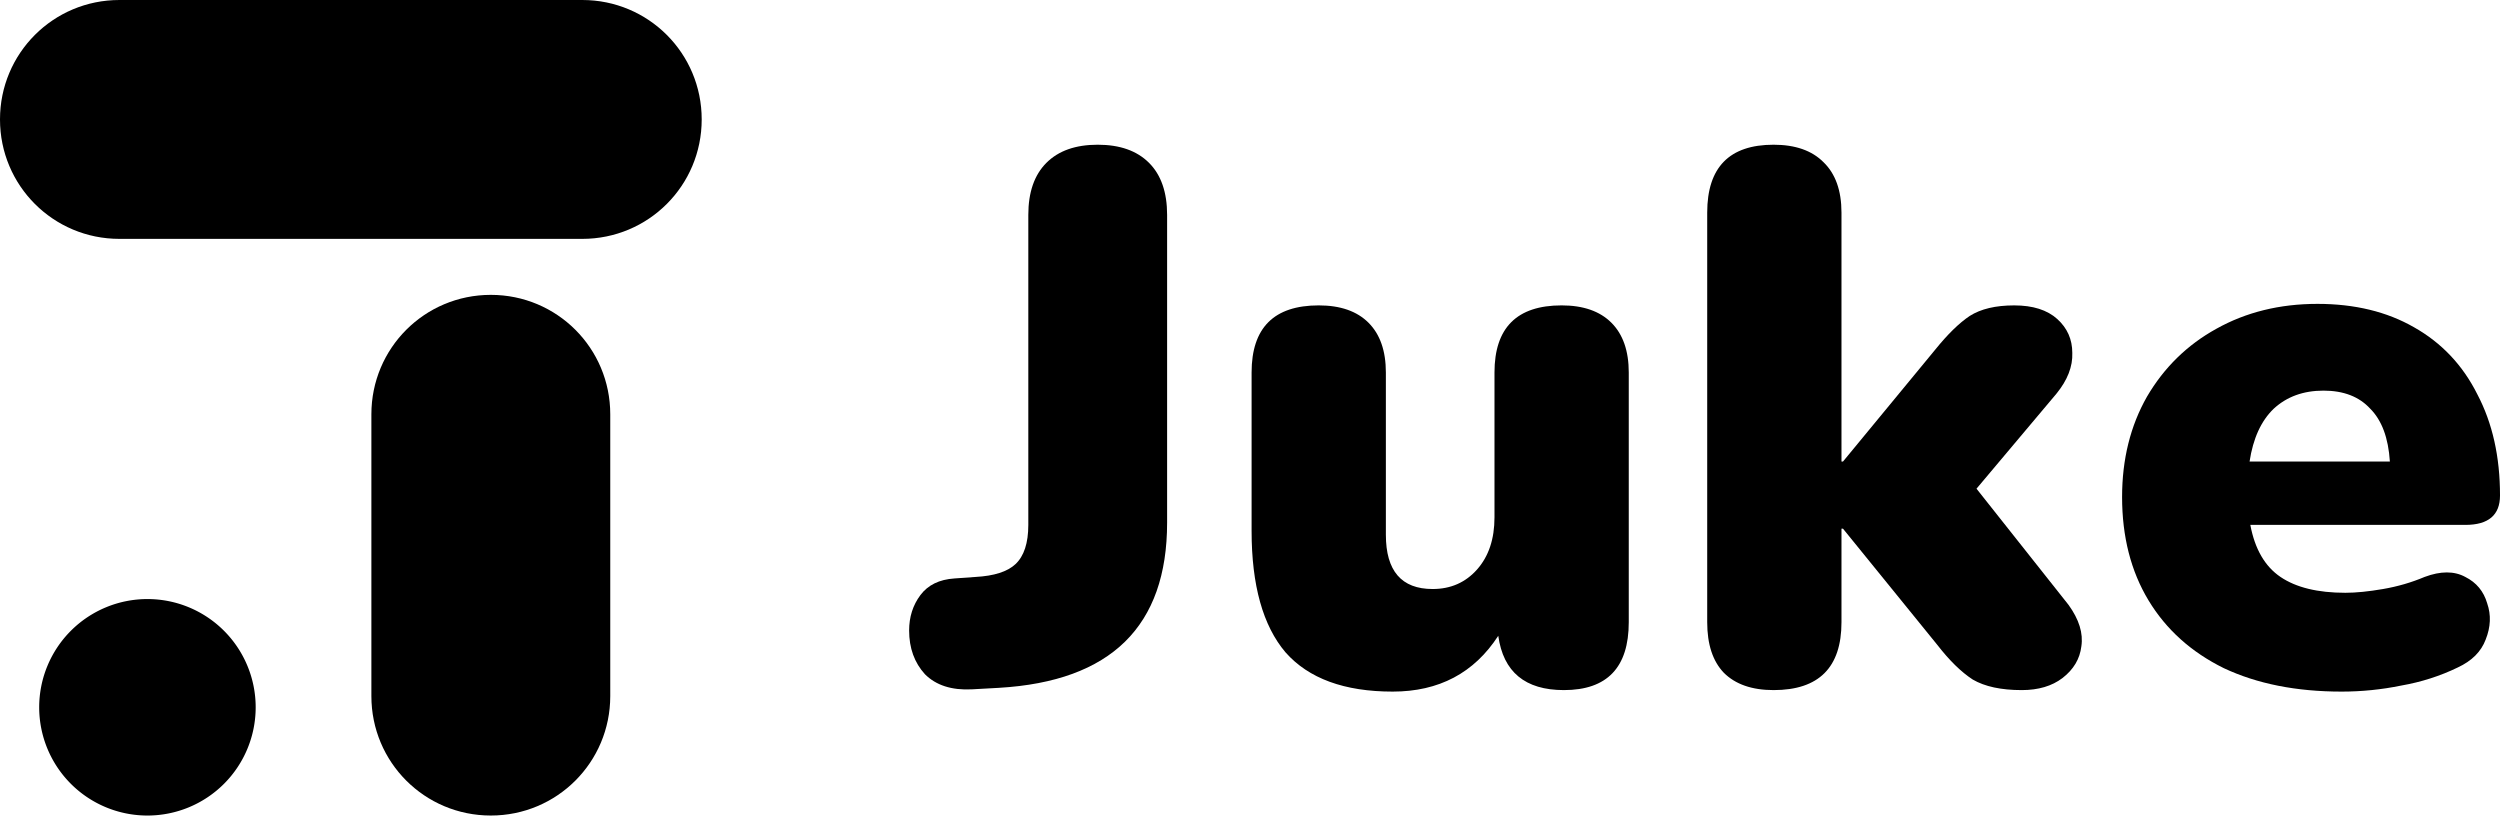 <?xml version="1.0" encoding="UTF-8" standalone="no"?>
<svg
   xmlns:dc="http://purl.org/dc/elements/1.1/"
   xmlns:cc="http://creativecommons.org/ns#"
   xmlns:rdf="http://www.w3.org/1999/02/22-rdf-syntax-ns#"
   xmlns:svg="http://www.w3.org/2000/svg"
   xmlns="http://www.w3.org/2000/svg"
   xmlns:sodipodi="http://sodipodi.sourceforge.net/DTD/sodipodi-0.dtd"
   xmlns:inkscape="http://www.inkscape.org/namespaces/inkscape"
   width="795.923mm"
   height="259.643mm"
   viewBox="0 0 795.923 259.643"
   version="1.1"
   id="svg8"
   inkscape:version="1.0.2-2 (e86c870879, 2021-01-15)"
   sodipodi:docname="juke.svg">
  <defs
     id="defs2">
    <clipPath
       clipPathUnits="userSpaceOnUse"
       id="clipPath6761">
      <rect
         y="222.919"
         x="860.675"
         height="172.52"
         width="135.589"
         id="rect6763"
         style="opacity:0.99;fill:#ffffff;fill-opacity:1;fill-rule:nonzero;stroke:#6b433f;stroke-width:2.58;stroke-linecap:round;stroke-linejoin:miter;stroke-miterlimit:4;stroke-dasharray:none;stroke-dashoffset:0;stroke-opacity:1;paint-order:markers stroke fill"
         transform="rotate(90)" />
    </clipPath>
  </defs>
  <sodipodi:namedview
     id="base"
     pagecolor="#ffffff"
     bordercolor="#666666"
     borderopacity="1.0"
     inkscape:pageopacity="0.0"
     inkscape:pageshadow="2"
     inkscape:zoom="0.12374369"
     inkscape:cx="-695.74472"
     inkscape:cy="2345.2742"
     inkscape:document-units="mm"
     inkscape:current-layer="layer1"
     inkscape:document-rotation="0"
     showgrid="false"
     inkscape:window-width="1920"
     inkscape:window-height="1017"
     inkscape:window-x="-8"
     inkscape:window-y="-8"
     inkscape:window-maximized="1"
     inkscape:snap-global="true"
     showguides="true"
     inkscape:guide-bbox="true" />
  <g
     inkscape:label="Layer 1"
     inkscape:groupmode="layer"
     id="layer1"
     transform="translate(293.411,-2.335)">
    <path
       id="rect1764-4"
       style="fill:#000000;fill-opacity:1;fill-rule:evenodd;stroke:none;stroke-width:48.415;stroke-linecap:square"
       d="m -255.385,2.335 h 147.349 c 21.066,0 38.025,16.959 38.025,38.025 0,21.066 -16.959,38.025 -38.025,38.025 h -147.349 c -21.066,0 -38.026,-16.959 -38.026,-38.025 0,-21.066 16.96,-38.025 38.026,-38.025 z" />
    <path
       id="rect1766-5"
       style="fill:#000000;fill-opacity:1;fill-rule:evenodd;stroke:none;stroke-width:48.415;stroke-linecap:square"
       d="m -175.174,223.952 v -89.716 c 0,-21.066 16.959,-38.025 38.025,-38.025 21.066,0 38.025,16.959 38.025,38.025 v 89.716 c 0,21.066 -16.959,38.025 -38.025,38.025 -21.066,0 -38.025,-16.959 -38.025,-38.025 z" />
    <path
       id="circle1768-1"
       style="fill:#000000;fill-opacity:1;fill-rule:evenodd;stroke:none;stroke-width:44.929;stroke-linecap:square"
       d="m -212.012,227.517 a 34.461,34.461 0 0 1 -34.461,34.461 34.461,34.461 0 0 1 -34.46,-34.461 34.461,34.461 0 0 1 34.46,-34.461 34.461,34.461 0 0 1 34.461,34.461 z" />
    <path
       d="m 15.961,221.8 q -9.606,0.48 -14.89,-4.803 -5.043,-5.524 -5.043,-13.929 0,-6.484 3.602,-11.287 3.602,-4.803 10.807,-5.283 l 6.724,-0.48 q 8.886,-0.48 12.728,-4.083 4.083,-3.843 4.083,-12.488 V 70.743 q 0,-10.807 5.764,-16.571 5.764,-5.764 16.33,-5.764 10.567,0 16.331,5.764 5.764,5.764 5.764,16.571 v 97.983 q 0,49.472 -53.554,52.594 z"
       style="font-style:normal;font-variant:normal;font-weight:900;font-stretch:normal;font-size:358.814px;line-height:1.25;font-family:Nunito;-inkscape-font-specification:'Nunito Heavy';letter-spacing:0px;word-spacing:0px;fill:#000000;fill-opacity:1;stroke:none;stroke-width:6.004"
       id="path1858" />
    <path
       d="m 149.967,222.52 q -23.055,0 -34.102,-12.488 -10.807,-12.728 -10.807,-38.665 v -50.432 q 0,-21.374 21.374,-21.374 10.327,0 15.85,5.524 5.524,5.524 5.524,15.85 v 51.633 q 0,17.291 14.889,17.291 8.646,0 14.169,-6.244 5.524,-6.244 5.524,-16.571 v -46.11 q 0,-21.374 21.374,-21.374 10.327,0 15.85,5.524 5.524,5.524 5.524,15.85 v 79.491 q 0,21.614 -20.653,21.614 -18.492,0 -20.893,-17.291 -11.527,17.771 -33.622,17.771 z"
       style="font-style:normal;font-variant:normal;font-weight:900;font-stretch:normal;font-size:358.814px;line-height:1.25;font-family:Nunito;-inkscape-font-specification:'Nunito Heavy';letter-spacing:0px;word-spacing:0px;fill:#000000;fill-opacity:1;stroke:none;stroke-width:6.004"
       id="path1860" />
    <path
       d="m 271.244,222.04 q -10.327,0 -15.85,-5.524 -5.283,-5.524 -5.283,-16.09 V 70.023 q 0,-21.614 21.134,-21.614 10.327,0 15.85,5.524 5.764,5.524 5.764,16.09 v 79.251 h 0.48 l 29.299,-35.543 q 6.004,-7.445 11.047,-10.807 5.283,-3.362 14.169,-3.362 8.886,0 13.689,4.323 4.803,4.323 4.803,10.807 0.24,6.484 -5.043,12.968 l -25.456,30.259 29.299,36.984 q 5.043,6.964 4.083,13.208 -0.72,6.004 -6.004,10.086 -5.043,3.842 -12.968,3.842 -9.846,0 -15.61,-3.362 -5.524,-3.602 -11.287,-11.047 l -30.019,-36.984 h -0.48 v 29.779 q 0,21.614 -21.614,21.614 z"
       style="font-style:normal;font-variant:normal;font-weight:900;font-stretch:normal;font-size:358.814px;line-height:1.25;font-family:Nunito;-inkscape-font-specification:'Nunito Heavy';letter-spacing:0px;word-spacing:0px;fill:#000000;fill-opacity:1;stroke:none;stroke-width:6.004"
       id="path1862" />
    <path
       d="m 452.08,222.52 q -21.614,0 -37.464,-7.445 -15.61,-7.685 -24.015,-21.614 -8.405,-13.929 -8.405,-32.901 0,-18.012 7.925,-31.94 8.165,-13.929 22.094,-21.614 14.169,-7.925 32.181,-7.925 17.771,0 30.74,7.445 13.208,7.445 20.173,21.374 7.205,13.689 7.205,32.181 0,9.366 -11.047,9.366 h -68.444 q 2.161,11.527 9.606,16.571 7.445,5.043 20.653,5.043 5.043,0 12.008,-1.201 6.964,-1.201 13.208,-3.842 7.685,-2.882 12.968,0 5.283,2.642 6.964,8.405 1.921,5.524 -0.48,11.527 -2.161,5.764 -8.886,8.886 -8.405,4.083 -18.012,5.764 -9.366,1.921 -18.972,1.921 z m -5.764,-95.821 q -9.606,0 -15.85,5.764 -6.004,5.764 -7.685,16.811 h 44.669 q -0.72,-11.287 -6.244,-16.811 -5.283,-5.764 -14.89,-5.764 z"
       style="font-style:normal;font-variant:normal;font-weight:900;font-stretch:normal;font-size:358.814px;line-height:1.25;font-family:Nunito;-inkscape-font-specification:'Nunito Heavy';letter-spacing:0px;word-spacing:0px;fill:#000000;fill-opacity:1;stroke:none;stroke-width:6.004"
       id="path1864" />
  </g>
</svg>
